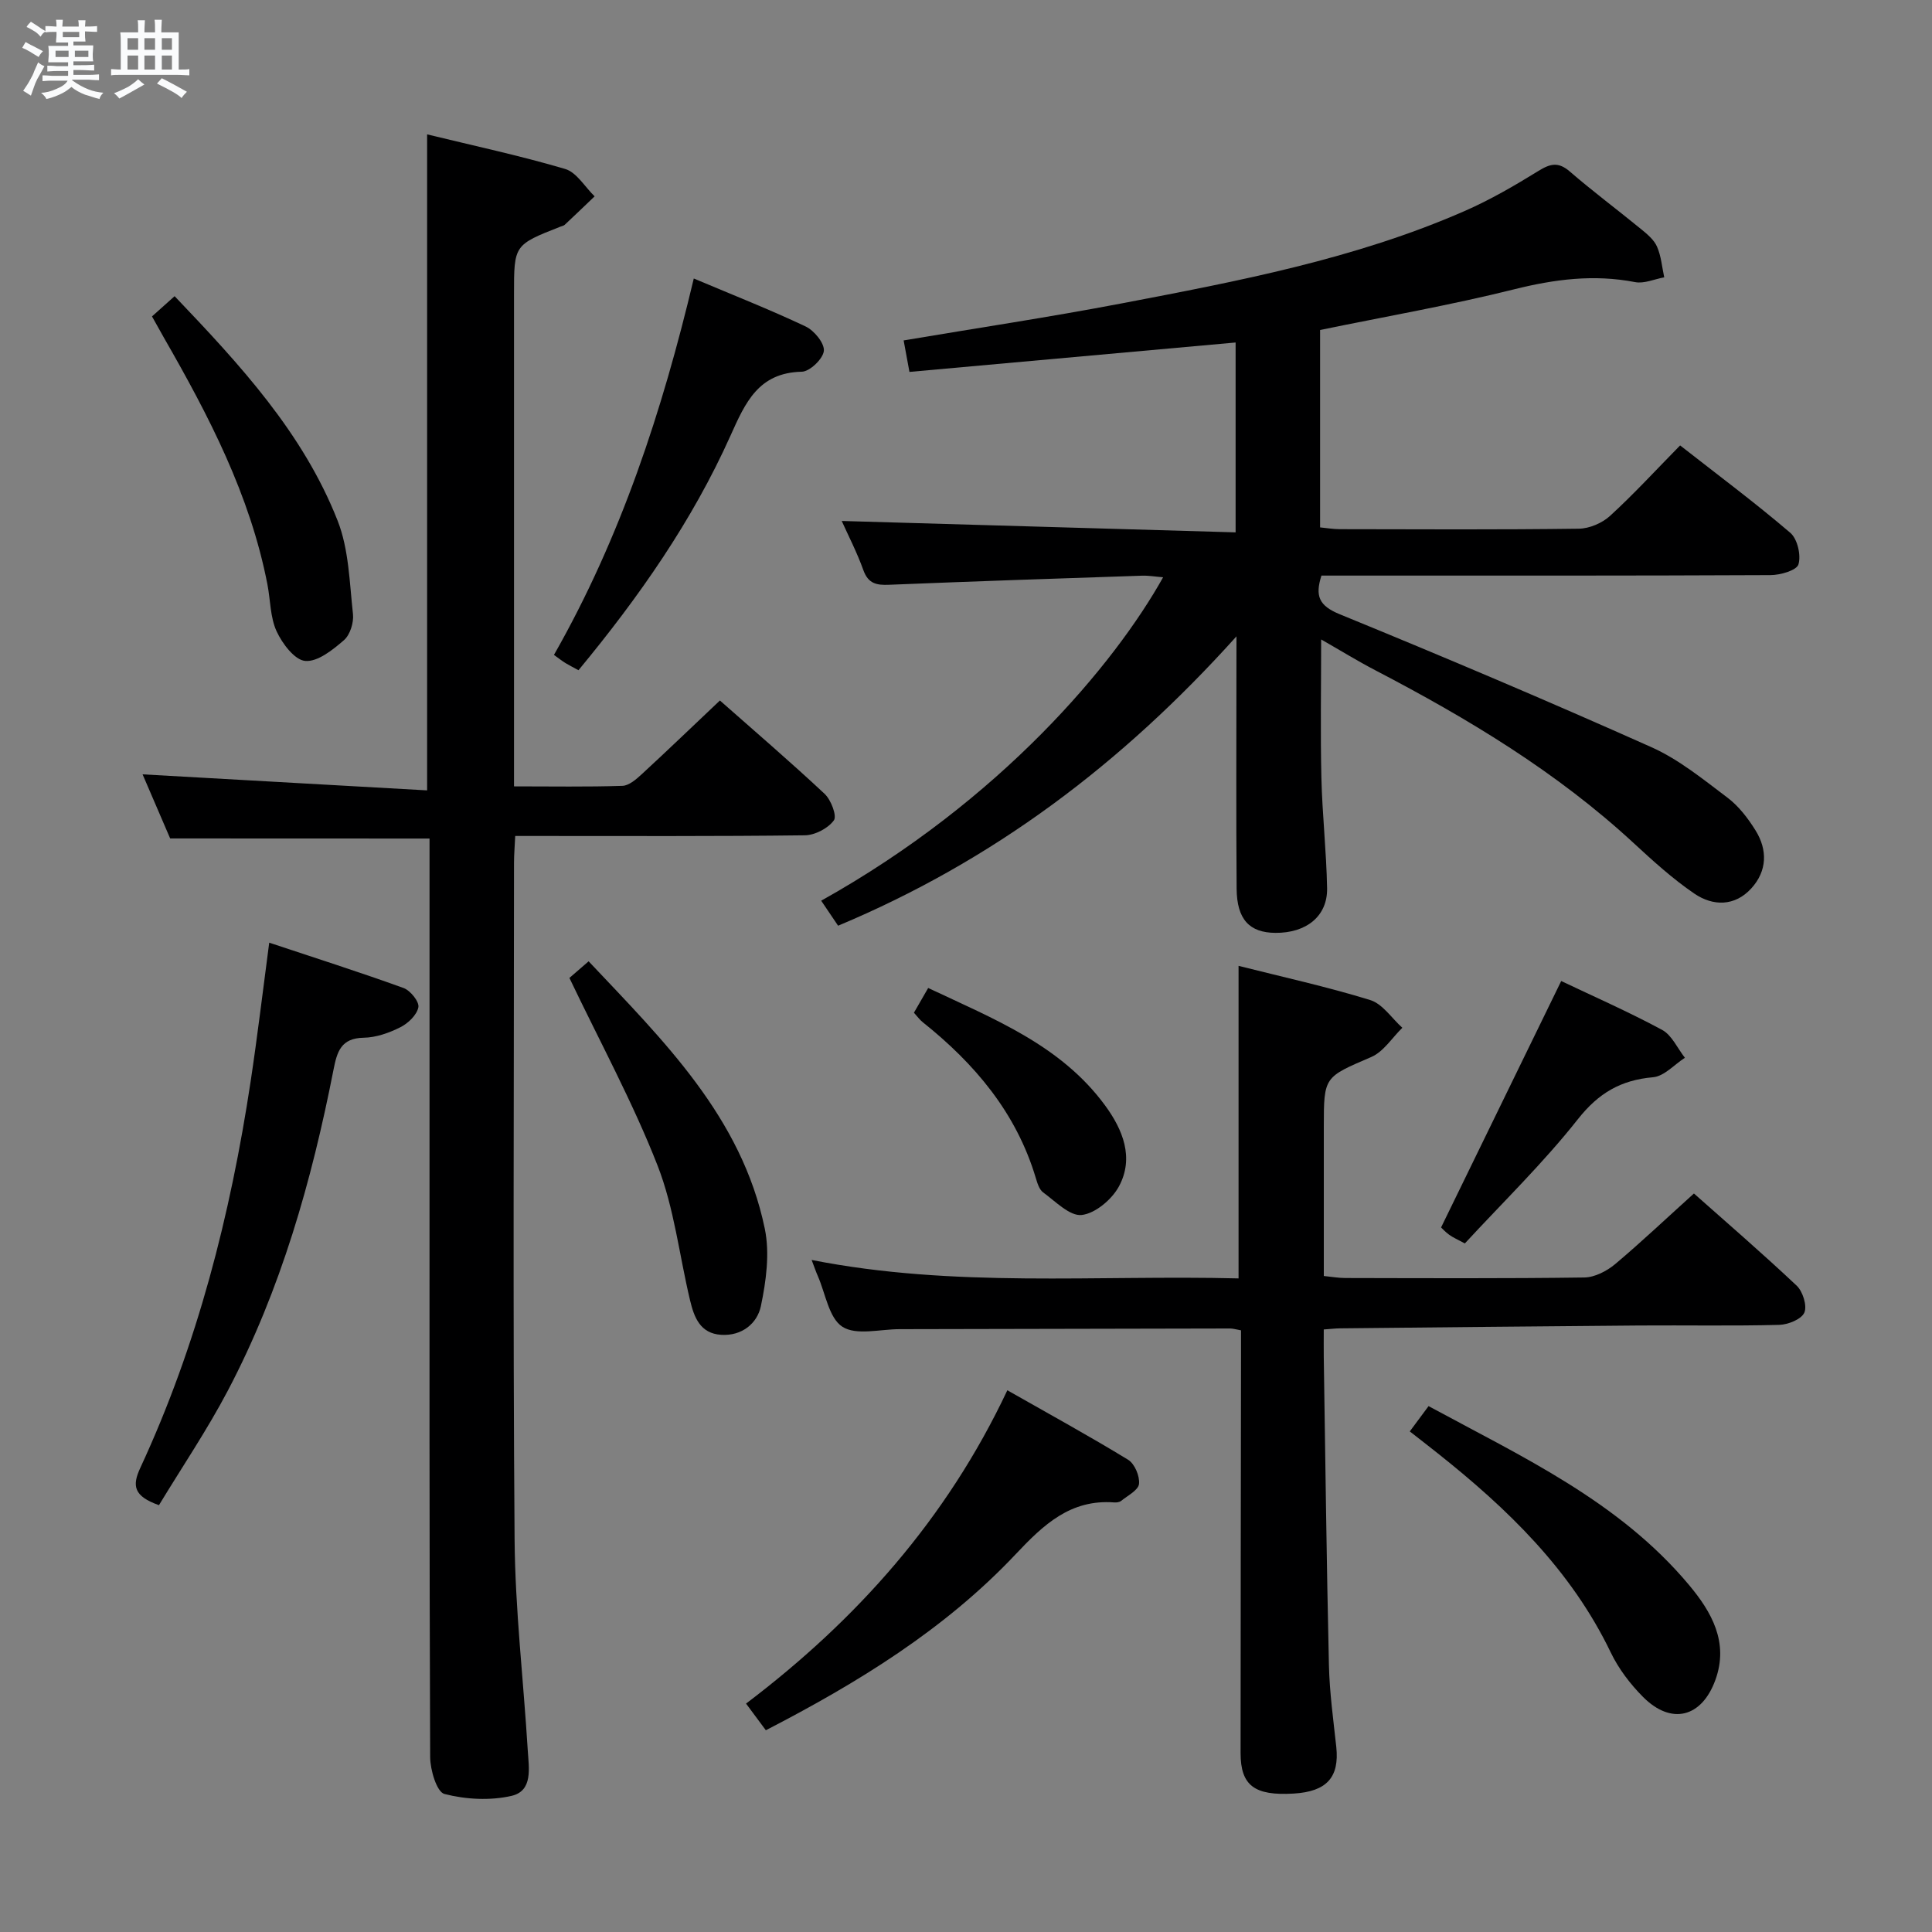 <svg enable-background="new 0 0 400 400" viewBox="0 0 400 400" xmlns="http://www.w3.org/2000/svg"><rect x="0" y="0" width="400" height="400" fill="#808080" stroke="none"/><path d="m6.8 9.5c.6.3 1.3.7 2.1 1.1-.4.4-.7.8-.9 1.2-.7-.4-1.3-.8-1.8-1.1s-1.1-.6-1.6-.8c.2-.4.5-.8.7-1.2.4.2.8.5 1.5.8zm.9 6.9c-.3.6-.5 1.1-.7 1.7s-.4 1.1-.6 1.7c-.6-.4-1.1-.7-1.6-1 .7-1 1.2-1.8 1.5-2.4.3-.5.6-1.1.8-1.7.3-.6.5-1.2.8-1.8.3.3.8.6 1.3.8-.7 1.3-1.2 2.2-1.5 2.7zm.1-11c.4.3 1 .7 1.7 1.1-.5.2-.8.6-1.1 1.1-.5-.6-1-1-1.4-1.2s-.9-.6-1.5-.8c.2-.4.5-.7.9-1.1.5.3.9.6 1.4.9zm10.5 13.1c1 .4 2 .6 3.1.7-.4.4-.7.8-.8 1.3-.9-.2-1.9-.6-3-.9-1-.4-2-.9-2.8-1.6-.5.4-1.1.9-1.9 1.3s-1.9.9-3.3 1.2c-.1-.3-.5-.8-1.1-1.3 1 0 2.1-.3 3.2-.8 1.2-.5 1.9-1 2.3-1.7h-3.2c-.4 0-1 0-2 .1v-1.2c1 0 1.7.1 2 .1h3.3v-1h-2.3c-.2 0-.9 0-2 .1v-1.2c1.2 0 1.9.1 2 .1h2.3v-.8h-4.1c0-.7.1-1.2.1-1.6 0-.5 0-1.1-.1-1.8h4.1v-.7h-2.5c0-.6.1-1.1.1-1.6v-.6h-.5c-.4 0-1 0-1.8.1v-1.3c1.2 0 1.9.1 2.1.1h.2c0-.3 0-.8-.1-1.4h1.4c0 .6-.1 1-.1 1.4h3.4c0-.4 0-.8-.1-1.3h1.5c0 .4-.1.9-.1 1.3.7 0 1.5 0 2.5-.1v1.2c-1 0-1.8-.1-2.5-.1v.6c0 .3 0 .8.1 1.5h-2.5v.8h4.1c0 .7-.1 1.3-.1 1.8s0 1 .1 1.5h-4.1v.8h1.4c.8 0 1.8 0 2.9-.1v1.2c-1 0-1.9-.1-2.8-.1h-1.5v1h3.2c.3 0 1 0 2.1-.1v1.2c-1.1 0-1.8-.1-2.1-.1h-3.4l-.1.1c1.4 1 2.4 1.5 3.4 1.9zm-4.1-6.7v-1.3h-2.7v1.3zm2.2-4.1v-1.1h-3.4v1.1zm1.9 4.1v-1.3h-2.8v1.3z" fill="#fafbfc"/><path d="m37 6.7v2.3 5.4c1 0 1.8 0 2.2-.1v1.3c-.6 0-1.5-.1-2.5-.1h-11.9c-.7 0-1.3 0-1.8.1v-1.3c.5 0 1.1.1 2 .1v-5.2c0-1 0-1.8-.1-2.5h3.7c0-1.3 0-2.1-.1-2.5h1.5c0 .4-.1 1.3-.1 2.5h2.2c0-1.2 0-2.1-.1-2.6h1.5c0 .4-.1 1.3-.1 2.6zm-12.3 13.7c-.3-.4-.7-.8-1.1-1.1 1.1-.4 2.1-.9 2.9-1.3.8-.5 1.5-1 2.1-1.6.4.4.9.8 1.3 1.1-2.5 1.4-4.2 2.4-5.2 2.9zm3.9-10.1v-2.4h-2.2v2.4zm0 4.1v-2.9h-2.2v2.9zm3.5-4.1v-2.4h-2.2v2.4zm0 4.1v-2.9h-2.2v2.9zm.4 2.9 1-1.1c.6.3 1.4.7 2.5 1.3s2 1.1 2.7 1.5c-.4.4-.8.8-1.1 1.3-.8-.8-2.5-1.7-5.1-3zm3.1-7v-2.4h-2.1v2.4zm0 4.1v-2.9h-2.1v2.9z" fill="#fafbfc"/><g fill="#000001"><path d="m256 131.75c-23.82 26.49-50.47 46.51-82.48 59.91-1.19-1.76-2.34-3.45-3.5-5.18 37.24-20.79 60.75-48.99 70.79-66.96-1.61-.13-3-.38-4.38-.33-17.45.58-34.89 1.17-52.34 1.88-2.6.11-4.33-.21-5.34-3.03-1.33-3.71-3.16-7.24-4.48-10.18 27.09.78 54.22 1.57 81.55 2.36 0-13.76 0-26.23 0-39.31-22.39 2.02-44.78 4.04-67.53 6.09-.41-2.25-.79-4.31-1.2-6.52 15.12-2.55 30.17-4.81 45.11-7.66 24.12-4.61 48.29-9.18 70.97-19.1 5.31-2.32 10.39-5.27 15.33-8.32 2.46-1.52 4.13-1.95 6.51.11 4.78 4.13 9.86 7.91 14.75 11.92 1.27 1.04 2.69 2.21 3.31 3.64.86 1.96 1.03 4.22 1.49 6.35-2.01.36-4.15 1.35-6.02.99-8.51-1.65-16.64-.61-25.01 1.48-13.19 3.29-26.61 5.63-40.22 8.43v40.87c1.29.12 2.69.37 4.1.37 16.49.03 32.99.12 49.48-.1 2.19-.03 4.82-1.16 6.45-2.65 4.9-4.48 9.41-9.4 14.51-14.59 7.83 6.13 15.52 11.86 22.81 18.09 1.48 1.26 2.26 4.64 1.69 6.54-.38 1.25-3.76 2.22-5.81 2.22-29.16.14-58.31.1-87.47.1-1.81 0-3.62 0-5.48 0-1.35 4.23-.52 6.24 3.78 8 21.65 8.86 43.2 17.99 64.55 27.53 5.68 2.54 10.71 6.66 15.74 10.45 2.32 1.75 4.24 4.26 5.8 6.77 2.53 4.06 2.41 8.41-.87 12.01-3.41 3.75-7.93 3.71-11.78 1.09-4.5-3.06-8.59-6.79-12.61-10.5-15.91-14.7-34.24-25.73-53.33-35.68-3.79-1.97-7.43-4.22-11.34-6.45 0 9.82-.17 19.23.05 28.62.18 7.63 1.04 15.25 1.18 22.88.11 5.78-4.28 9.3-10.71 9.25-5.36-.04-7.97-2.78-8.02-9.15-.12-15.33-.04-30.65-.04-45.98.01-1.62.01-3.23.01-6.26z"/><path d="m35.23 173.59c-1.94-4.52-4.01-9.33-5.71-13.27 19.5 1.1 39.13 2.2 58.91 3.32 0-45.92 0-90.48 0-135.82 9.51 2.32 19.14 4.38 28.57 7.16 2.39.7 4.09 3.72 6.11 5.67-2.06 1.97-4.11 3.95-6.19 5.89-.23.21-.6.27-.91.39-9.59 3.78-9.59 3.78-9.59 13.98v95.48 6.42c7.89 0 15.18.13 22.45-.11 1.37-.05 2.87-1.37 4.01-2.42 5.37-4.95 10.64-10.02 16.17-15.25 7.05 6.23 14.51 12.62 21.67 19.32 1.33 1.24 2.6 4.57 1.92 5.5-1.2 1.65-3.9 3.06-5.99 3.09-18.49.23-36.99.14-55.49.14-1.32 0-2.64 0-4.49 0-.09 2.05-.25 3.82-.25 5.6-.01 46.66-.24 93.31.12 139.97.11 14.6 1.84 29.18 2.73 43.78.22 3.6 1.12 8.36-3.38 9.39-4.42 1.01-9.47.74-13.88-.4-1.58-.41-2.94-4.97-2.95-7.65-.18-43.99-.13-87.98-.13-131.97 0-19.31 0-38.63 0-58.19-18-.02-35.7-.02-53.7-.02z"/><path d="m350.71 247.1c6.46 5.74 14.02 12.25 21.27 19.08 1.27 1.2 2.2 4.17 1.59 5.58-.6 1.38-3.36 2.49-5.2 2.54-9.66.25-19.32.06-28.99.13-20.64.16-41.28.38-61.92.59-.97.01-1.93.13-3.39.23 0 2.03-.02 3.82 0 5.6.33 21.3.58 42.61 1.07 63.91.13 5.64.91 11.27 1.52 16.89.68 6.32-1.97 9.28-8.83 9.69-8.1.48-10.98-1.65-10.98-8.4 0-27.32.06-54.65.09-81.97 0-1.8 0-3.6 0-5.54-1.03-.18-1.65-.38-2.27-.38-22.82.04-45.65.1-68.47.14-4.02.01-8.94 1.34-11.79-.5-2.8-1.81-3.5-6.88-5.1-10.53-.4-.9-.71-1.84-1.27-3.3 29.51 5.83 58.93 3.08 88.39 3.82 0-21.78 0-42.98 0-64.71 9.07 2.29 18.28 4.31 27.26 7.08 2.56.79 4.45 3.77 6.65 5.74-2.12 2.06-3.88 4.94-6.41 6.04-9.75 4.21-9.85 3.99-9.85 14.41v30.94c1.62.16 3.03.42 4.45.42 16.49.03 32.99.12 49.48-.11 2.16-.03 4.65-1.32 6.38-2.76 5.48-4.61 10.68-9.55 16.32-14.63z"/><path d="m32.91 311.63c-5.23-1.86-5.6-3.99-3.86-7.73 11.82-25.47 18.67-52.4 22.85-80.06 1.38-9.15 2.47-18.34 3.84-28.67 9.5 3.16 18.72 6.1 27.82 9.39 1.41.51 3.28 2.85 3.06 3.98-.31 1.6-2.12 3.33-3.73 4.14-2.32 1.17-5.03 2.13-7.59 2.17-4.71.08-5.52 2.9-6.25 6.62-4.52 23.03-10.88 45.51-21.85 66.39-4.29 8.17-9.5 15.86-14.29 23.77z"/><path d="m158.56 358.23c-1.49-2.01-2.57-3.47-4.1-5.52 22.88-17.32 41.54-38.21 54.1-64.87 8.68 4.94 16.96 9.47 25.01 14.39 1.35.83 2.43 3.39 2.25 5-.14 1.3-2.34 2.41-3.7 3.51-.34.28-.96.36-1.44.32-9.05-.68-14.62 4.6-20.37 10.7-14.67 15.57-32.67 26.62-51.75 36.47z"/><path d="m143.64 57.66c8.07 3.41 15.74 6.42 23.17 9.94 1.77.84 3.92 3.47 3.76 5.05-.17 1.64-2.9 4.27-4.56 4.31-8.99.19-11.7 6.4-14.77 13.24-7.93 17.69-18.97 33.45-31.47 48.56-1.02-.56-1.87-.98-2.68-1.47-.69-.42-1.33-.93-2.4-1.7 13.82-24.26 22.41-50.41 28.95-77.93z"/><path d="m291.88 296.36c1.26-1.69 2.43-3.27 3.89-5.24 19.42 10.53 39.47 19.74 53.93 37.04 4.63 5.54 8.29 11.85 5.45 19.66-2.83 7.79-9.13 9.38-14.97 3.52-2.65-2.66-5.07-5.84-6.69-9.21-8.23-17.12-21.42-29.82-35.99-41.37-1.8-1.43-3.62-2.84-5.62-4.4z"/><path d="m117.89 202.47c.93-.81 2.28-1.98 3.98-3.44 15.5 16.44 31.68 32.22 36.47 55.35 1.06 5.1.28 10.85-.81 16.05-.75 3.56-3.92 6.21-8.23 5.93-4.37-.28-5.6-3.67-6.43-7.14-2.23-9.32-3.28-19.08-6.73-27.91-5.11-13.06-11.86-25.46-18.25-38.84z"/><path d="m31.47 65.51c1.56-1.4 2.89-2.59 4.68-4.19 13.47 14.13 26.58 28.25 33.75 46.48 2.34 5.95 2.46 12.83 3.18 19.34.19 1.76-.6 4.31-1.88 5.41-2.31 2-5.43 4.51-8 4.29-2.19-.18-4.76-3.59-5.93-6.13-1.34-2.91-1.27-6.45-1.9-9.7-3.59-18.52-12.16-34.95-21.43-51.09-.8-1.42-1.58-2.84-2.47-4.41z"/><path d="m303.28 257.44c-1.53-.83-2.44-1.22-3.22-1.78-.79-.57-1.46-1.3-1.7-1.53 8.35-17.14 16.54-33.93 24.87-51.02 6.61 3.15 13.9 6.35 20.88 10.11 2.03 1.09 3.18 3.81 4.73 5.78-2.19 1.41-4.29 3.83-6.59 4.03-6.67.59-11.27 3.25-15.56 8.68-7.16 9.07-15.53 17.19-23.41 25.73z"/><path d="m189.22 209.67c.93-1.62 1.82-3.15 2.95-5.12 13.61 6.43 27.48 11.84 36.64 24.34 3.66 4.99 6.04 10.82 2.86 16.73-1.45 2.7-4.89 5.61-7.71 5.93-2.47.28-5.43-2.81-7.98-4.67-.83-.6-1.22-1.97-1.55-3.06-4.04-13.46-12.63-23.6-23.38-32.18-.63-.49-1.11-1.18-1.83-1.97z"/></g></svg>